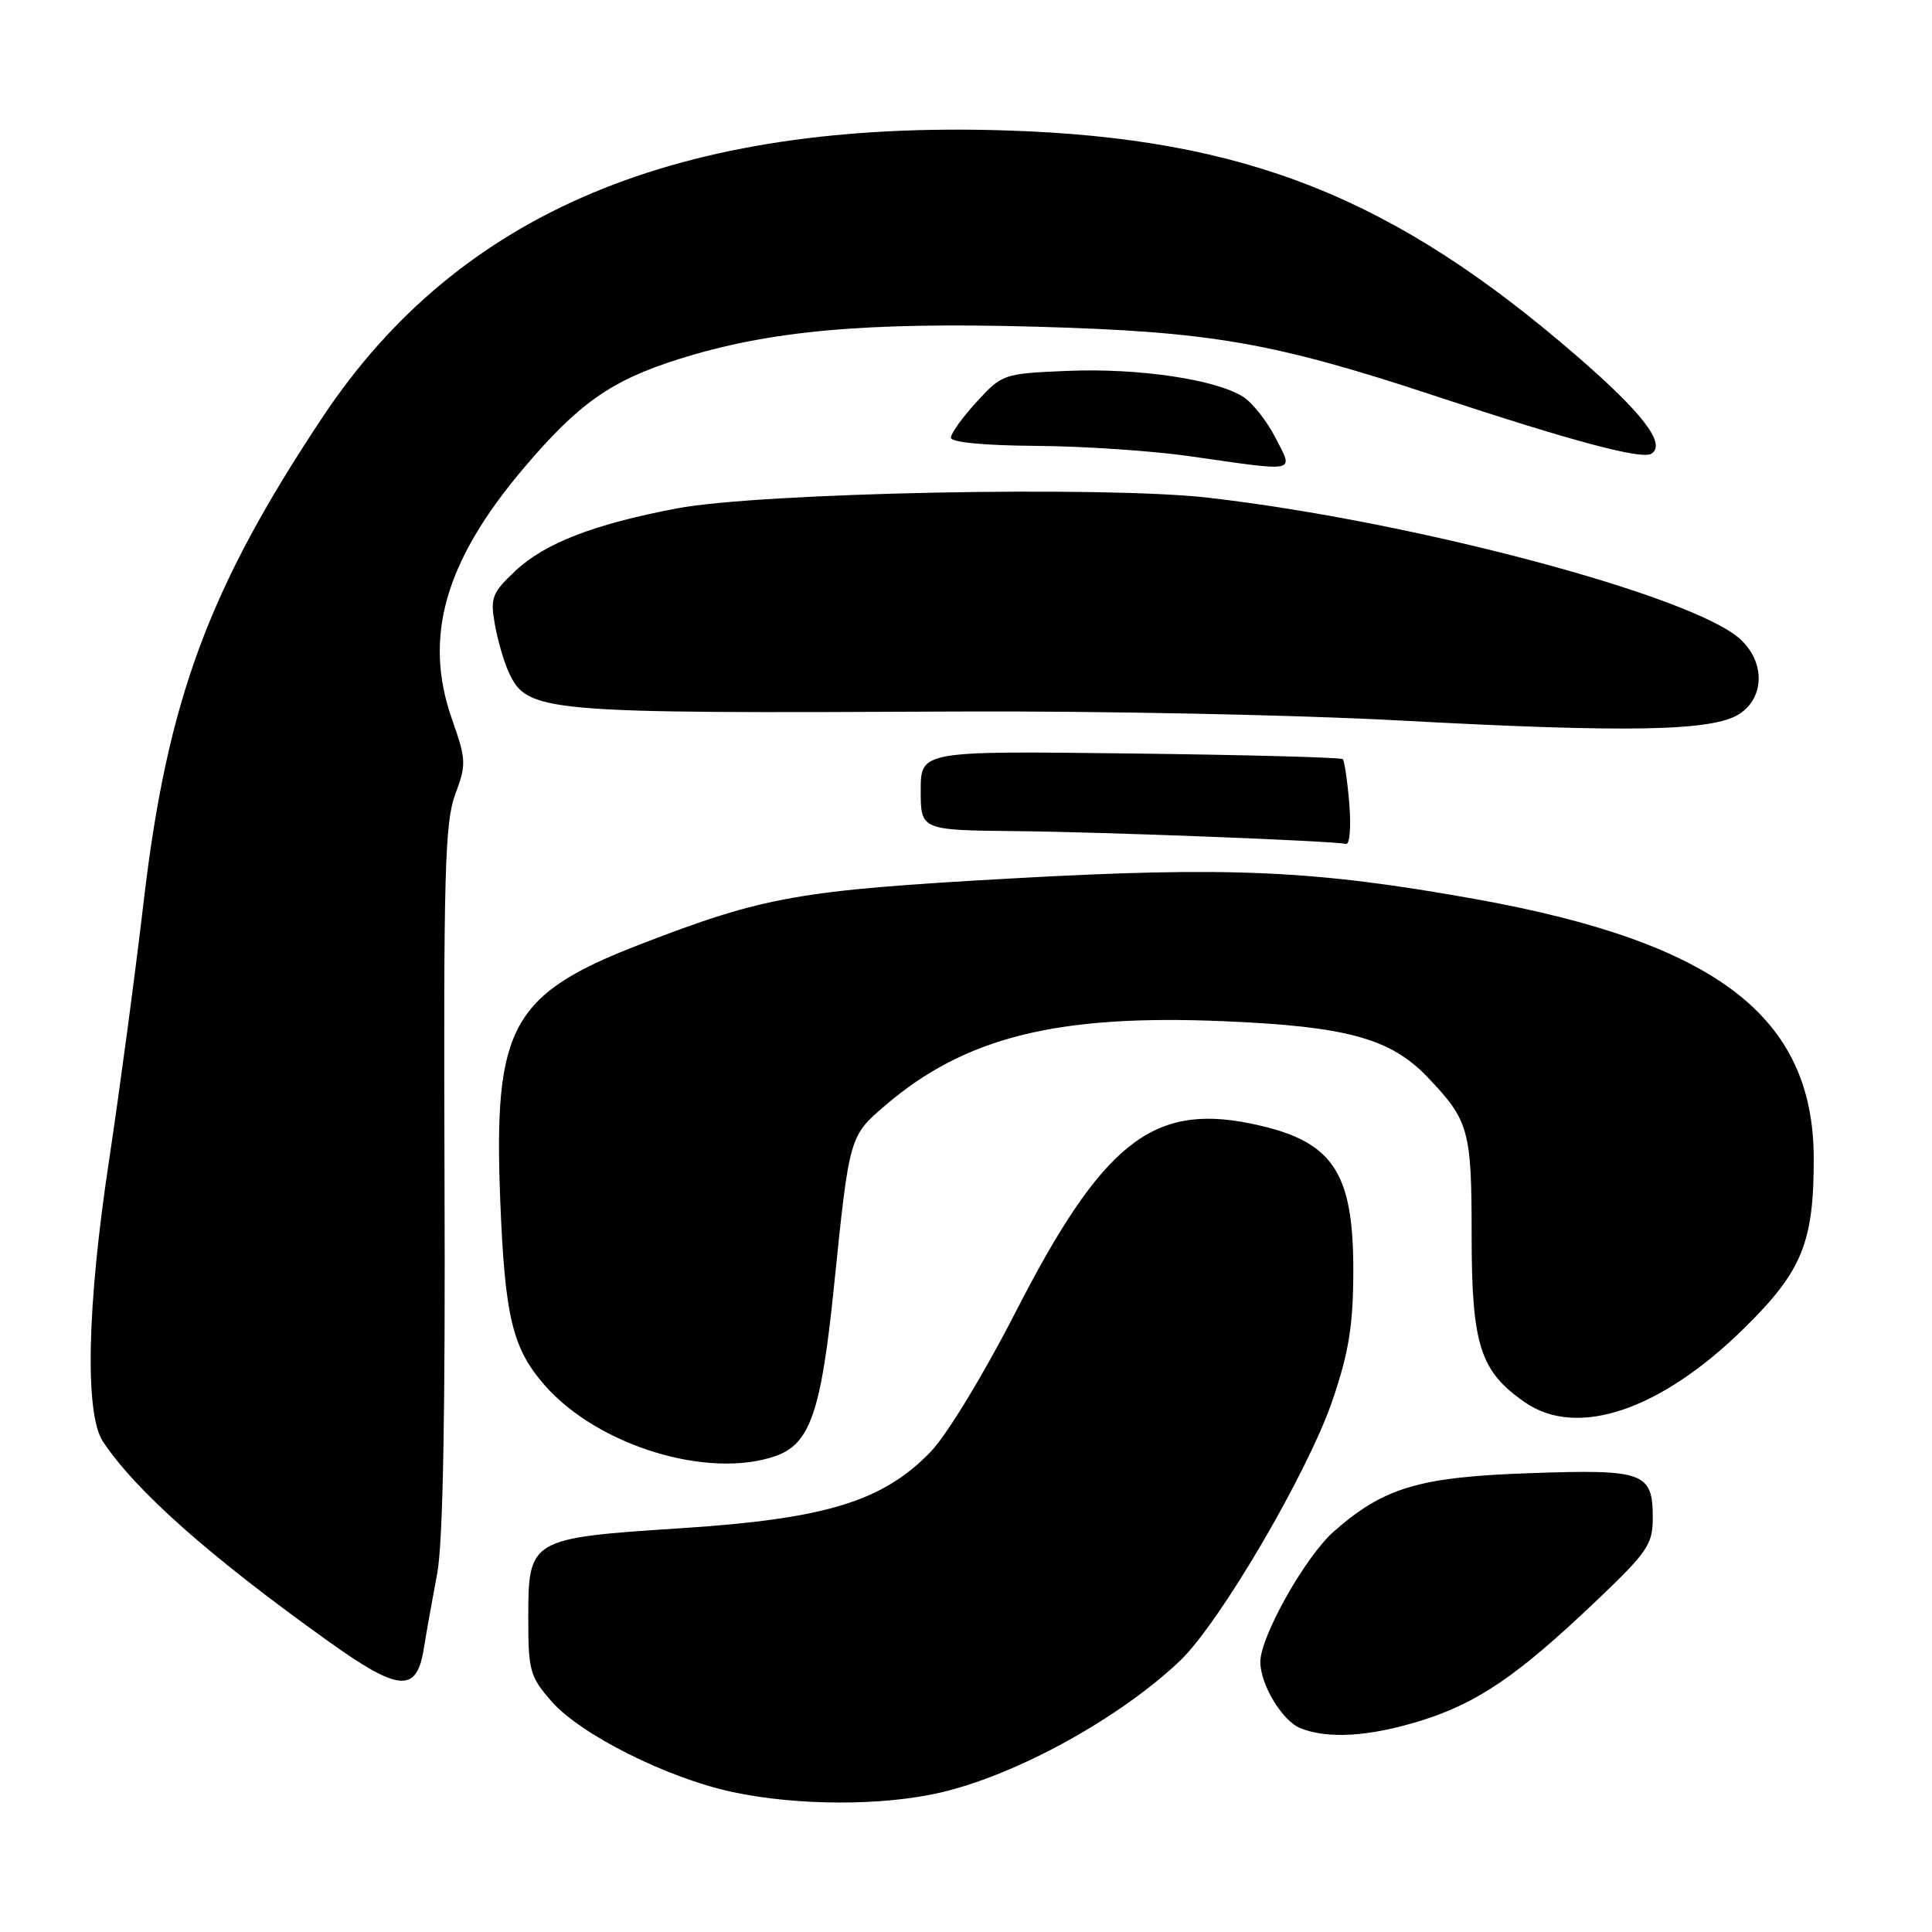 <?xml version="1.0" encoding="UTF-8" standalone="no"?>
<!DOCTYPE svg PUBLIC "-//W3C//DTD SVG 1.1//EN" "http://www.w3.org/Graphics/SVG/1.1/DTD/svg11.dtd" >
<svg xmlns="http://www.w3.org/2000/svg" xmlns:xlink="http://www.w3.org/1999/xlink" version="1.1" viewBox="0 0 256 256">
 <g >
 <path fill="currentColor"
d=" M 124.76 237.49 C 134.82 235.12 148.30 227.69 156.31 220.11 C 161.61 215.08 173.32 195.09 176.58 185.50 C 178.73 179.17 179.30 175.62 179.32 168.50 C 179.35 155.04 176.55 151.05 165.55 148.84 C 152.62 146.24 145.97 151.61 134.57 173.86 C 130.29 182.21 125.44 190.18 123.28 192.41 C 116.98 198.92 109.42 201.24 90.50 202.48 C 70.08 203.81 70.00 203.86 70.00 214.54 C 70.00 221.38 70.23 222.19 73.10 225.46 C 76.95 229.85 88.40 235.59 97.00 237.44 C 105.60 239.29 117.03 239.32 124.76 237.49 Z  M 188.18 228.03 C 195.74 225.69 201.05 222.08 211.38 212.25 C 218.32 205.65 219.00 204.66 219.00 201.13 C 219.00 195.09 217.87 194.67 202.74 195.20 C 188.04 195.71 183.38 197.09 176.75 202.92 C 172.99 206.21 167.00 216.85 167.00 220.21 C 167.00 223.21 169.90 228.02 172.30 228.99 C 175.93 230.45 181.42 230.12 188.18 228.03 Z  M 56.15 218.50 C 56.50 216.30 57.31 211.80 57.93 208.50 C 58.70 204.46 59.02 187.29 58.90 156.00 C 58.76 115.74 58.95 108.93 60.32 105.26 C 61.81 101.28 61.78 100.68 59.88 95.26 C 56.07 84.43 58.95 74.36 69.37 62.06 C 76.68 53.43 80.98 50.41 89.96 47.58 C 101.91 43.81 114.61 42.66 137.33 43.29 C 160.44 43.94 168.69 45.37 190.00 52.41 C 208.36 58.48 217.50 60.92 218.81 60.12 C 220.83 58.87 217.72 54.78 208.99 47.22 C 184.64 26.12 164.96 18.32 133.50 17.29 C 89.96 15.86 60.84 28.05 42.74 55.28 C 27.63 78.00 22.16 92.80 19.04 119.44 C 17.88 129.31 15.82 144.69 14.47 153.63 C 11.52 173.03 11.21 187.37 13.65 191.03 C 18.02 197.58 27.68 206.15 43.42 217.42 C 52.85 224.17 55.20 224.37 56.15 218.50 Z  M 102.77 192.93 C 107.35 191.33 108.82 187.05 110.52 170.34 C 112.55 150.51 112.54 150.55 117.33 146.45 C 127.86 137.44 140.07 134.39 162.00 135.31 C 178.41 135.99 184.24 137.58 189.15 142.72 C 194.65 148.48 195.00 149.72 195.00 163.70 C 195.00 178.24 196.12 181.72 202.10 185.84 C 209.04 190.61 220.10 186.85 231.16 175.95 C 238.79 168.43 240.34 164.64 240.33 153.50 C 240.31 134.73 227.45 124.88 195.49 119.13 C 174.14 115.30 162.85 114.79 134.00 116.40 C 105.81 117.98 101.31 118.77 84.96 125.08 C 67.77 131.70 65.39 136.02 66.28 158.93 C 66.89 174.51 67.89 178.67 72.20 183.58 C 79.23 191.58 93.83 196.05 102.77 192.93 Z  M 178.79 106.50 C 178.54 103.48 178.15 100.82 177.92 100.59 C 177.69 100.36 165.01 100.02 149.75 99.84 C 122.00 99.50 122.00 99.50 122.00 104.75 C 122.00 110.00 122.00 110.00 134.75 110.13 C 146.46 110.25 176.32 111.41 178.37 111.82 C 178.85 111.92 179.04 109.53 178.79 106.50 Z  M 230.48 94.60 C 233.84 92.41 233.89 87.72 230.60 84.70 C 224.31 78.93 187.21 69.06 160.10 65.95 C 146.28 64.36 100.56 65.28 89.66 67.37 C 78.66 69.47 72.18 71.98 68.26 75.67 C 65.21 78.54 64.95 79.22 65.56 82.67 C 65.93 84.78 66.75 87.62 67.37 88.99 C 69.86 94.41 71.50 94.55 127.00 94.28 C 145.43 94.19 171.75 94.72 185.50 95.47 C 215.78 97.11 226.99 96.89 230.48 94.60 Z  M 169.01 58.01 C 167.89 55.82 165.97 53.38 164.74 52.59 C 161.13 50.28 150.90 48.76 141.54 49.14 C 132.95 49.50 132.80 49.55 129.42 53.24 C 127.54 55.29 126.00 57.43 126.00 57.99 C 126.00 58.61 130.36 59.03 137.25 59.08 C 143.44 59.12 152.55 59.73 157.50 60.43 C 172.21 62.53 171.40 62.70 169.01 58.01 Z "/>
</g>
</svg>